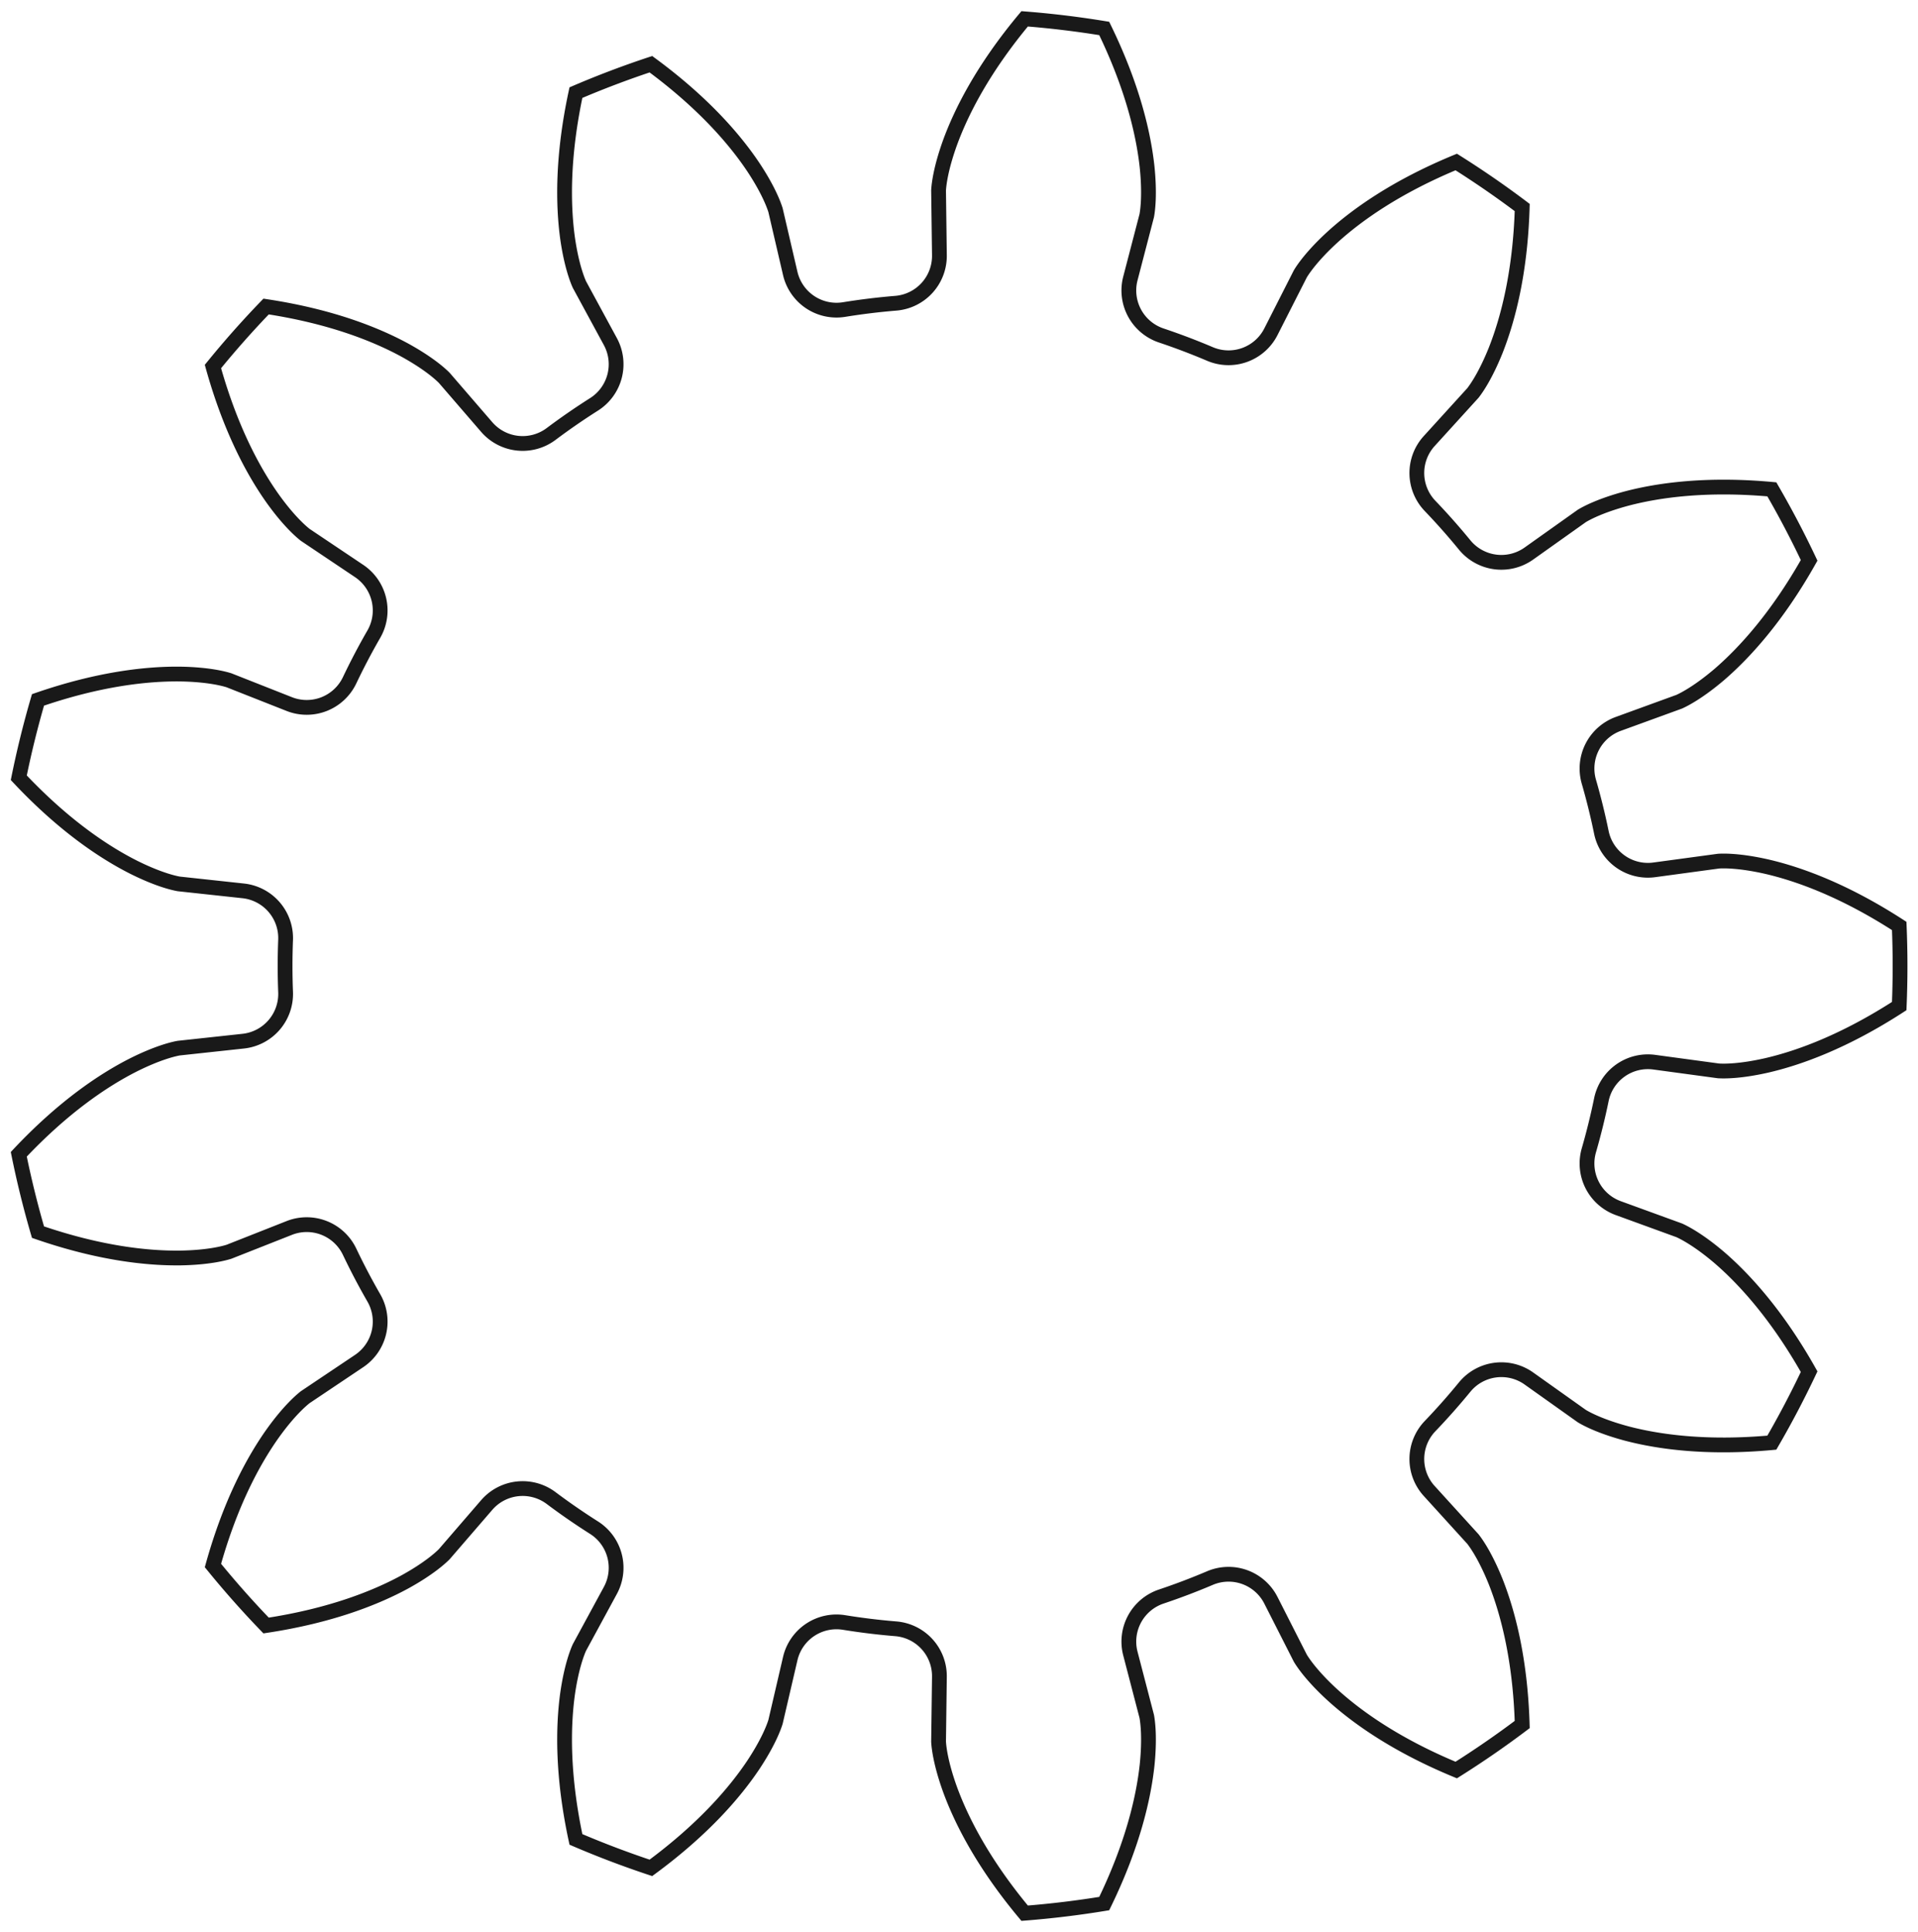 <?xml version="1.0"?>
<!DOCTYPE svg PUBLIC "-//W3C//DTD SVG 1.1//EN" "http://www.w3.org/Graphics/SVG/1.1/DTD/svg11.dtd">
<svg width="45.432mm" height="45.76mm" viewBox="0 0 45.432 45.76" xmlns="http://www.w3.org/2000/svg" version="1.1">
<g id="InvoluteGear" transform="translate(22.503,22.88) scale(1,-1)">
<path id="InvoluteGear_w0000"  d="M 16.683 -2.278 L 18.204 -2.484 C 18.33 -2.492 18.709 -2.498 19.344 -2.354 C 20.102 -2.179 21.182 -1.792 22.484 -0.949 A 22.5 22.5 0 0 1 22.484 0.949C 21.182 1.792 20.102 2.179 19.344 2.354 C 18.709 2.498 18.33 2.492 18.204 2.484 L 16.683 2.278 A 1.125 1.125 0 0 0 15.429 3.165A 15.75 15.75 0 0 1 15.132 4.368A 1.125 1.125 0 0 0 15.831 5.735L 17.273 6.26 C 17.388 6.312 17.727 6.483 18.223 6.905 C 18.812 7.413 19.589 8.257 20.35 9.608 A 22.5 22.5 0 0 1 19.467 11.29C 17.923 11.431 16.787 11.271 16.035 11.074 C 15.405 10.906 15.072 10.725 14.964 10.659 L 13.713 9.77 A 1.125 1.125 0 0 0 12.191 9.972A 15.75 15.75 0 0 1 11.369 10.9A 1.125 1.125 0 0 0 11.352 12.435L 12.385 13.571 C 12.463 13.67 12.683 13.978 12.926 14.583 C 13.212 15.306 13.508 16.415 13.554 17.965 A 22.5 22.5 0 0 1 11.991 19.043C 10.558 18.451 9.626 17.781 9.052 17.257 C 8.572 16.816 8.362 16.501 8.297 16.392 L 7.602 15.024 A 1.125 1.125 0 0 0 6.16 14.495A 15.75 15.75 0 0 1 5.001 14.935A 1.125 1.125 0 0 0 4.273 16.286L 4.66 17.772 C 4.683 17.896 4.735 18.271 4.669 18.92 C 4.586 19.693 4.332 20.812 3.653 22.206 A 22.5 22.5 0 0 1 1.768 22.434C 0.774 21.244 0.26 20.218 -0.005 19.487 C -0.225 18.873 -0.264 18.497 -0.271 18.37 L -0.251 16.836 A 1.125 1.125 0 0 0 -1.282 15.698A 15.75 15.75 0 0 1 -2.512 15.548A 1.125 1.125 0 0 0 -3.785 16.406L -4.133 17.902 C -4.17 18.022 -4.299 18.379 -4.659 18.922 C -5.091 19.568 -5.836 20.441 -7.085 21.359 A 22.5 22.5 0 0 1 -8.861 20.686C -9.187 19.17 -9.165 18.023 -9.061 17.253 C -8.97 16.607 -8.83 16.255 -8.778 16.14 L -8.046 14.791 A 1.125 1.125 0 0 0 -8.43 13.304A 15.75 15.75 0 0 1 -9.45 12.6A 1.125 1.125 0 0 0 -10.976 12.768L -11.979 13.93 C -12.068 14.02 -12.347 14.276 -12.918 14.59 C -13.602 14.961 -14.667 15.388 -16.2 15.62 A 22.5 22.5 0 0 1 -17.459 14.199C -17.043 12.705 -16.491 11.699 -16.04 11.066 C -15.66 10.536 -15.372 10.29 -15.273 10.212 L -13.998 9.357 A 1.125 1.125 0 0 0 -13.647 7.862A 15.75 15.75 0 0 1 -14.223 6.765A 1.125 1.125 0 0 0 -15.653 6.205L -17.08 6.768 C -17.201 6.806 -17.567 6.903 -18.219 6.915 C -18.996 6.926 -20.138 6.809 -21.603 6.303 A 22.5 22.5 0 0 1 -22.058 4.459C -20.996 3.329 -20.039 2.695 -19.346 2.344 C -18.763 2.052 -18.394 1.967 -18.269 1.945 L -16.743 1.78 A 1.125 1.125 0 0 0 -15.738 0.62A 15.75 15.75 0 0 1 -15.738 -0.62A 1.125 1.125 0 0 0 -16.743 -1.78L -18.269 -1.945 C -18.394 -1.967 -18.763 -2.052 -19.346 -2.344 C -20.039 -2.695 -20.996 -3.329 -22.058 -4.459 A 22.5 22.5 0 0 1 -21.603 -6.303C -20.138 -6.809 -18.996 -6.926 -18.219 -6.915 C -17.567 -6.903 -17.201 -6.806 -17.08 -6.768 L -15.653 -6.205 A 1.125 1.125 0 0 0 -14.223 -6.765A 15.75 15.75 0 0 1 -13.647 -7.862A 1.125 1.125 0 0 0 -13.998 -9.357L -15.273 -10.212 C -15.372 -10.29 -15.66 -10.536 -16.04 -11.066 C -16.491 -11.699 -17.043 -12.705 -17.459 -14.199 A 22.5 22.5 0 0 1 -16.2 -15.62C -14.667 -15.388 -13.602 -14.961 -12.918 -14.59 C -12.347 -14.276 -12.068 -14.02 -11.979 -13.93 L -10.976 -12.768 A 1.125 1.125 0 0 0 -9.45 -12.6A 15.75 15.75 0 0 1 -8.43 -13.304A 1.125 1.125 0 0 0 -8.046 -14.791L -8.778 -16.14 C -8.83 -16.255 -8.97 -16.607 -9.061 -17.253 C -9.165 -18.023 -9.187 -19.17 -8.861 -20.686 A 22.5 22.5 0 0 1 -7.085 -21.36C -5.836 -20.441 -5.091 -19.568 -4.659 -18.922 C -4.299 -18.379 -4.17 -18.022 -4.133 -17.902 L -3.785 -16.406 A 1.125 1.125 0 0 0 -2.512 -15.548A 15.75 15.75 0 0 1 -1.282 -15.698A 1.125 1.125 0 0 0 -0.251 -16.836L -0.271 -18.37 C -0.264 -18.497 -0.225 -18.873 -0.005 -19.487 C 0.26 -20.218 0.774 -21.244 1.768 -22.434 A 22.5 22.5 0 0 1 3.653 -22.206C 4.332 -20.812 4.586 -19.693 4.669 -18.92 C 4.735 -18.271 4.683 -17.896 4.66 -17.772 L 4.273 -16.286 A 1.125 1.125 0 0 0 5.001 -14.935A 15.75 15.75 0 0 1 6.16 -14.495A 1.125 1.125 0 0 0 7.602 -15.024L 8.297 -16.392 C 8.362 -16.501 8.572 -16.816 9.052 -17.257 C 9.626 -17.781 10.558 -18.451 11.991 -19.043 A 22.5 22.5 0 0 1 13.554 -17.965C 13.508 -16.415 13.212 -15.306 12.926 -14.583 C 12.683 -13.978 12.463 -13.67 12.385 -13.571 L 11.352 -12.435 A 1.125 1.125 0 0 0 11.369 -10.9A 15.75 15.75 0 0 1 12.191 -9.972A 1.125 1.125 0 0 0 13.713 -9.77L 14.964 -10.659 C 15.072 -10.725 15.405 -10.906 16.035 -11.074 C 16.787 -11.271 17.923 -11.431 19.467 -11.289 A 22.5 22.5 0 0 1 20.35 -9.608C 19.589 -8.257 18.812 -7.413 18.223 -6.905 C 17.727 -6.483 17.388 -6.312 17.273 -6.26 L 15.831 -5.735 A 1.125 1.125 0 0 0 15.132 -4.368A 15.75 15.75 0 0 1 15.429 -3.165A 1.125 1.125 0 0 0 16.683 -2.278" stroke="#191919" stroke-width="0.35 px" style="stroke-width:0.35;stroke-miterlimit:4;stroke-dasharray:none;fill:none;fill-rule: evenodd "/>
<title>b'InvoluteGear'</title>
</g>
</svg>